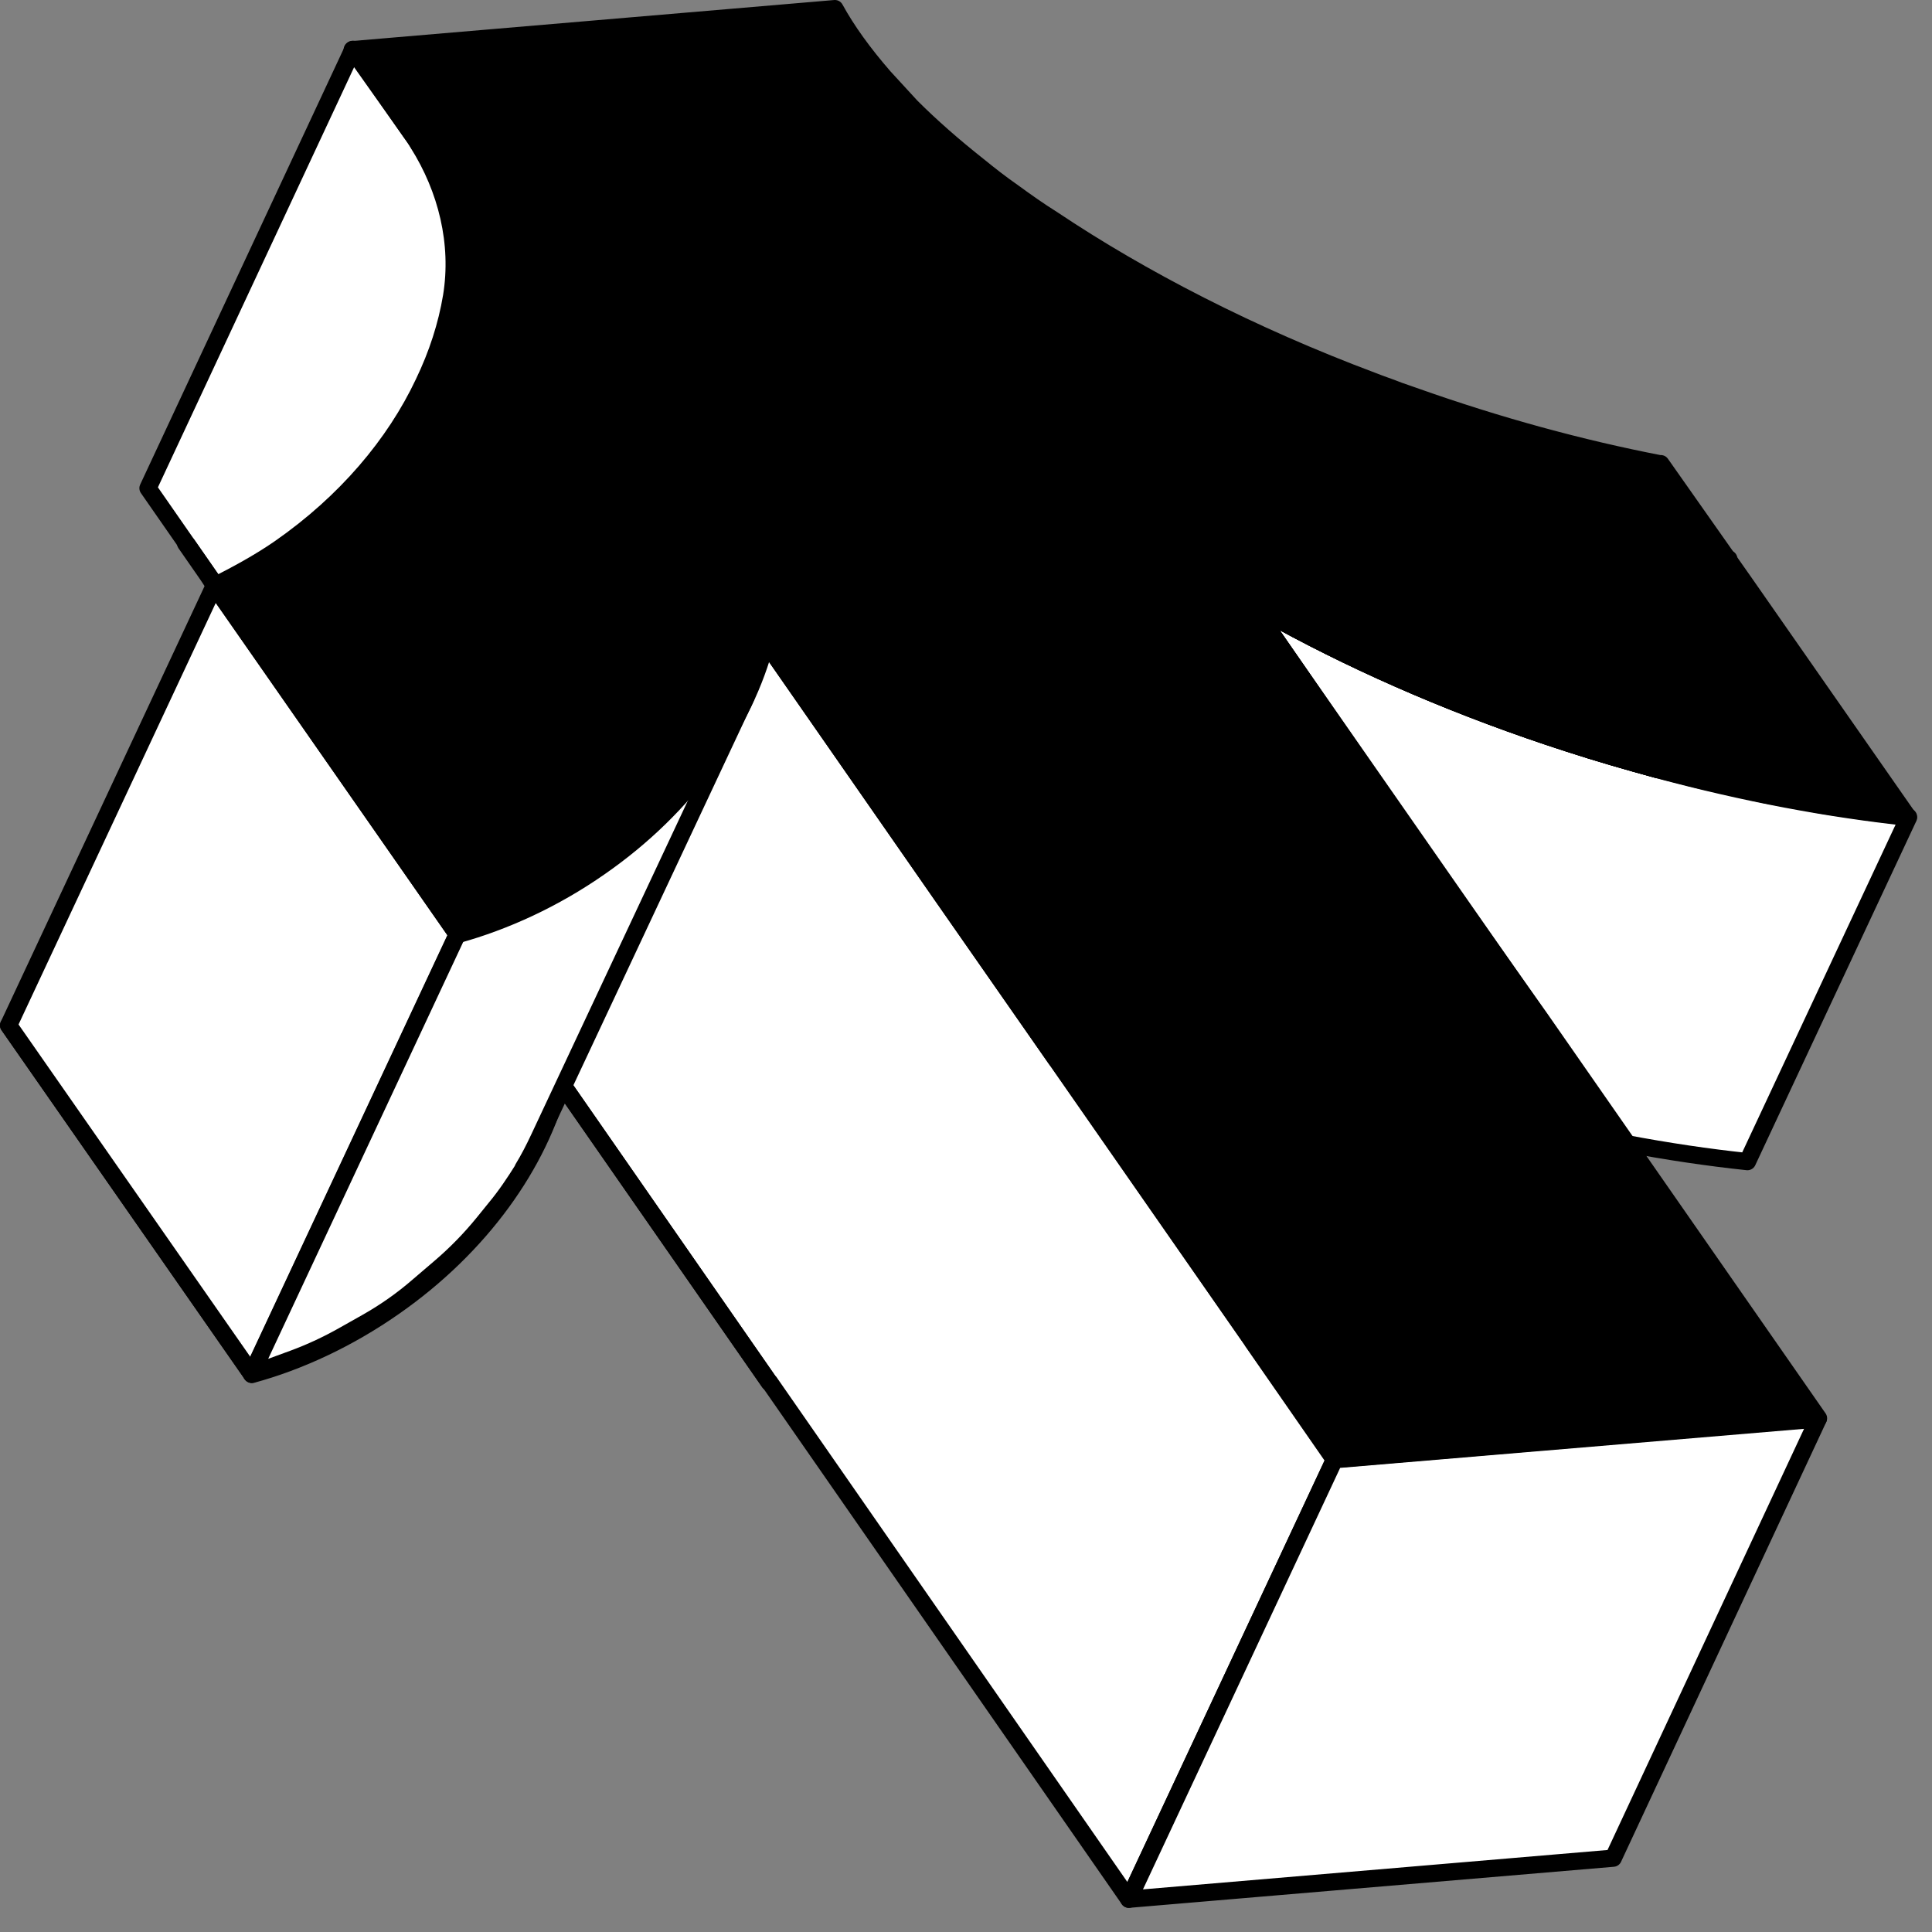 <svg width="56" height="56" viewBox="0 0 56 56" fill="none" xmlns="http://www.w3.org/2000/svg">
<rect x="0" y="0" width="56" height="56" fill="#808080" stroke="none"/>
<g clip-path="url(#clip0_513_257)">
<path d="M48.03 22.3C47.19 22.07 46.32 21.82 45.46 21.54C42.39 20.55 39.57 19.33 37.13 18C37.08 17.97 37.03 17.94 36.98 17.92L36.27 17.52C36.48 17.5 50.11 16.2 50.11 16.2L48.02 22.3H48.03Z" fill="white" stroke="black" stroke-width="0.5" stroke-linecap="round" stroke-linejoin="round"/>
<path d="M55.32 23.69L50.65 33.67C48.38 33.43 45.91 32.97 43.36 32.28C42.52 32.05 41.65 31.8 40.79 31.52C37.72 30.53 34.9 29.31 32.46 27.98L36.98 17.92C37.03 17.95 37.08 17.98 37.13 18C39.57 19.33 42.39 20.55 45.46 21.54C46.32 21.82 47.19 22.07 48.03 22.3C48.08 22.31 49.26 22.61 49.26 22.61L51.14 23.03L52.88 23.35L54.23 23.55L55.32 23.68V23.69Z" fill="white" stroke="black" stroke-width="0.5" stroke-linecap="round" stroke-linejoin="round"/>
<path d="M30.61 30.71L30.66 30.78L30.57 30.79L30.61 30.71Z" fill="white" stroke="black" stroke-width="0.5" stroke-linecap="round" stroke-linejoin="round"/>
<path d="M44.14 28.93L41.33 24.86L36.67 18.1L36.63 18.05" fill="white"/>
<path d="M44.14 28.93L41.33 24.86L36.67 18.1L36.63 18.05" stroke="black" stroke-width="0.5" stroke-linecap="round" stroke-linejoin="round"/>
<path d="M37.13 18C39.57 19.33 42.39 20.55 45.46 21.54C46.32 21.82 47.19 22.07 48.03 22.3" fill="white"/>
<path d="M37.13 18C39.57 19.33 42.39 20.55 45.46 21.54C46.32 21.82 47.19 22.07 48.03 22.3" stroke="black" stroke-width="0.5" stroke-linecap="round" stroke-linejoin="round"/>
<path d="M22.54 19.12L22.64 19.26L22.48 19.27L22.54 19.12Z" fill="white" stroke="black" stroke-width="0.5" stroke-linecap="round" stroke-linejoin="round"/>
<path d="M30.61 30.71L30.66 30.78L30.57 30.79L30.61 30.71Z" fill="white" stroke="black" stroke-width="0.5" stroke-linecap="round" stroke-linejoin="round"/>
<path d="M44.14 28.93L41.33 24.86L36.67 18.1L36.63 18.05" fill="white"/>
<path d="M44.14 28.93L41.33 24.86L36.67 18.1L36.63 18.05" stroke="black" stroke-width="0.5" stroke-linecap="round" stroke-linejoin="round"/>
<path d="M37.13 18C39.57 19.33 42.39 20.55 45.46 21.54C46.32 21.82 47.19 22.07 48.03 22.3" fill="white"/>
<path d="M37.13 18C39.57 19.33 42.39 20.55 45.46 21.54C46.32 21.82 47.19 22.07 48.03 22.3" stroke="black" stroke-width="0.5" stroke-linecap="round" stroke-linejoin="round"/>
<path d="M38.68 42.31L32.72 55.05L22.31 40.07H22.3L5.43 15.79L4.29 14.15L10.23 1.43L36.29 38.86L36.3 38.88L38.68 42.31Z" fill="white" stroke="black" stroke-width="0.5" stroke-linecap="round" stroke-linejoin="round"/>
<path d="M22.3 40.07L16.24 31.36C15.63 33.74 13.93 36.13 11.42 37.88C10.09 38.81 8.66 39.47 7.3 39.84L0.25 29.72C0.86 29.4 1.52 29.06 2.14 28.62C4.05 27.3 5.47 25.61 6.32 23.83C6.72 22.99 6.99 22.15 7.13 21.32C7.41 19.66 6.92 17.95 5.95 16.57L5.38 15.75L5.43 15.79L22.3 40.07Z" fill="white" stroke="black" stroke-width="0.5" stroke-linecap="round" stroke-linejoin="round"/>
<path d="M44.14 28.93L41.33 24.86L36.67 18.1L41.38 24.86L44.23 28.95L44.64 29.54L44.61 29.6" fill="black"/>
<path d="M44.14 28.93L41.33 24.86L36.67 18.1L41.38 24.86L44.23 28.95L44.64 29.54L44.61 29.6" stroke="black" stroke-width="0.5" stroke-linecap="round" stroke-linejoin="round"/>
<path d="M52.7 41.13L46.76 53.86L32.72 55.05L38.68 42.31L52.7 41.13Z" fill="white" stroke="black" stroke-width="0.5" stroke-linecap="round" stroke-linejoin="round"/>
<path d="M13.26 27.09L7.3 39.83L0.25 29.72L6.21 16.98L13.26 27.09Z" fill="white" stroke="black" stroke-width="0.5" stroke-linecap="round" stroke-linejoin="round"/>
<path d="M15.16 33.87C15.33 33.59 15.48 33.3 15.62 33L21.62 20.21L21.39 20.6C20.9 21.46 20.33 22.37 19.64 23.09L18.97 23.8C18.28 24.51 17.43 25.05 16.59 25.57C15.94 25.97 15.26 26.31 14.55 26.59L13.25 27.09L7.29 39.83L8.49 39.39C9.01 39.2 9.52 38.96 10.01 38.68L10.63 38.33C11.16 38.03 11.66 37.68 12.12 37.28L12.74 36.75C13.21 36.35 13.63 35.92 14.02 35.44L14.36 35.02C14.66 34.66 14.92 34.27 15.17 33.87H15.16Z" fill="white" stroke="black" stroke-width="0.5" stroke-linecap="round" stroke-linejoin="round"/>
<path d="M36.67 17.74C36.54 17.67 36.41 17.59 36.28 17.52L36.58 17.95L36.64 18.04L36.67 18.09L41.34 24.85L44.19 28.88L44.65 29.53L52.71 41.11L38.69 42.3L30.67 30.77L30.61 30.7L27.31 25.97L22.64 19.25L22.55 19.12L22.2 18.61C21.59 20.98 19.91 23.38 17.39 25.13C16.06 26.06 14.63 26.71 13.26 27.09L6.22 16.98C6.83 16.67 7.49 16.32 8.11 15.89C10.02 14.56 11.44 12.88 12.28 11.1C12.68 10.27 12.95 9.43 13.09 8.59C13.34 7.05 12.95 5.48 12.12 4.16C12.06 4.05 11.99 3.94 11.91 3.84L11.33 3.02L10.21 1.44L24.2 0.25C24.55 0.89 25.03 1.55 25.62 2.23L26.41 3.09C26.98 3.66 27.63 4.23 28.35 4.8C28.67 5.06 29 5.32 29.36 5.57C29.73 5.84 30.11 6.11 30.51 6.36C33.08 8.08 36.25 9.72 39.8 11.05C39.9 11.09 40.01 11.13 40.12 11.17C40.26 11.22 40.4 11.27 40.55 11.33C40.69 11.38 40.83 11.43 40.98 11.48C43.43 12.35 45.83 13 48.1 13.44C48.12 13.44 48.13 13.44 48.14 13.44L50.11 16.24L50.56 16.88L55.31 23.69C53.04 23.45 50.57 22.99 48.02 22.3C47.18 22.07 46.31 21.82 45.45 21.54C42.38 20.55 39.56 19.33 37.12 18" fill="black"/>
<path d="M36.67 17.74C36.54 17.67 36.41 17.59 36.28 17.52L36.58 17.95L36.64 18.04L36.67 18.09L41.34 24.85L44.19 28.88L44.65 29.53L52.71 41.11L38.69 42.3L30.67 30.77L30.61 30.7L27.31 25.97L22.64 19.25L22.55 19.12L22.2 18.61C21.59 20.98 19.91 23.38 17.39 25.13C16.06 26.06 14.63 26.71 13.26 27.09L6.22 16.98C6.83 16.67 7.49 16.32 8.11 15.89C10.02 14.56 11.44 12.88 12.28 11.1C12.68 10.27 12.95 9.43 13.09 8.59C13.34 7.05 12.95 5.48 12.12 4.16C12.06 4.05 11.99 3.94 11.91 3.84L11.33 3.02L10.21 1.44L24.2 0.25C24.55 0.89 25.03 1.55 25.62 2.23L26.41 3.09C26.98 3.66 27.63 4.23 28.35 4.8C28.67 5.06 29 5.32 29.36 5.57C29.73 5.84 30.11 6.11 30.51 6.36C33.08 8.08 36.25 9.72 39.8 11.05C39.9 11.09 40.01 11.13 40.12 11.17C40.26 11.22 40.4 11.27 40.55 11.33C40.69 11.38 40.83 11.43 40.98 11.48C43.43 12.35 45.83 13 48.1 13.44C48.12 13.44 48.13 13.44 48.14 13.44L50.11 16.24L50.56 16.88L55.31 23.69C53.04 23.45 50.57 22.99 48.02 22.3C47.18 22.07 46.31 21.82 45.45 21.54C42.38 20.55 39.56 19.33 37.12 18" stroke="black" stroke-width="0.5" stroke-linecap="round" stroke-linejoin="round"/>
</g>
<defs>
<clipPath id="clip0_513_257">
<rect width="55.57" height="55.3" fill="white"/>
</clipPath>
</defs>
</svg>
